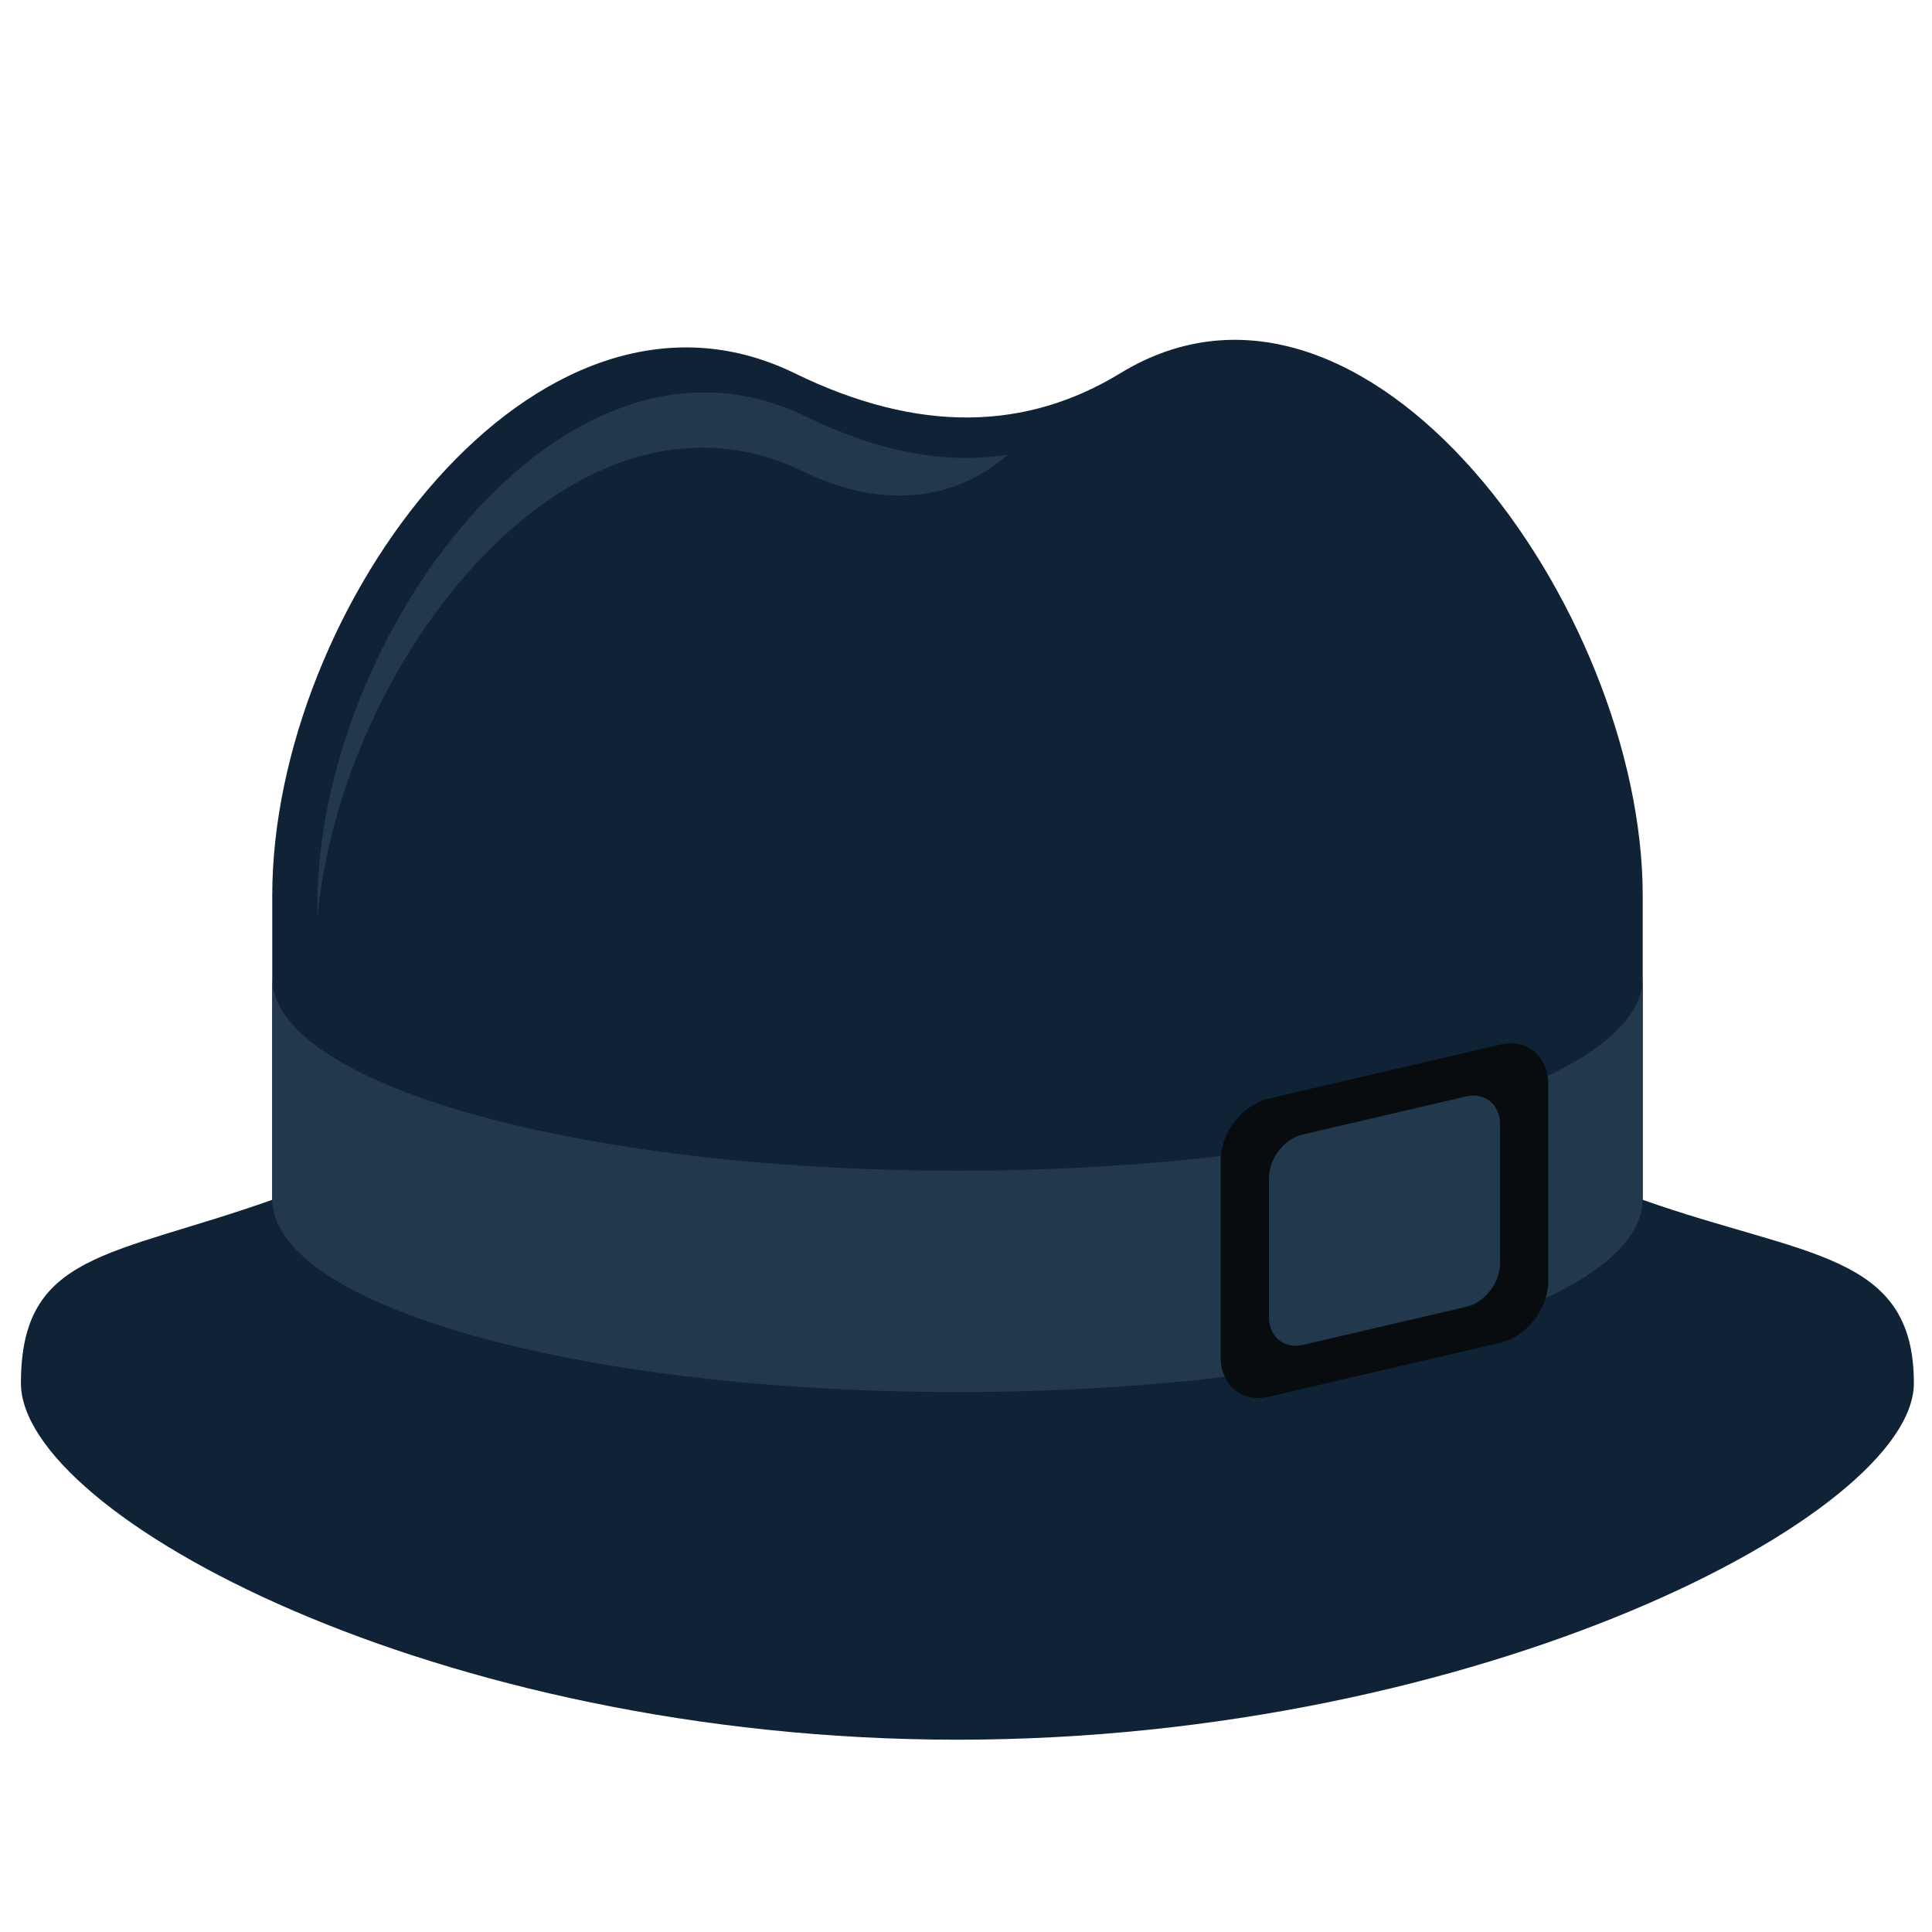 <?xml version="1.0" encoding="utf-8"?>
<!-- Generator: Adobe Illustrator 16.0.0, SVG Export Plug-In . SVG Version: 6.00 Build 0)  -->
<!DOCTYPE svg PUBLIC "-//W3C//DTD SVG 1.1 Basic//EN" "http://www.w3.org/Graphics/SVG/1.1/DTD/svg11-basic.dtd">
<svg version="1.1" baseProfile="basic" id="Layer_1"
	 xmlns="http://www.w3.org/2000/svg" xmlns:xlink="http://www.w3.org/1999/xlink" x="0px" y="0px" width="300px" height="300px"
	 viewBox="0 0 300 300" xml:space="preserve">
<path fill-rule="evenodd" clip-rule="evenodd" fill="#102235" d="M123.403,57.96c19.438,9.492,36.103,8.814,50.549,0
	c38.091-23.241,81.129,36.508,81.129,81.128v47.217c25.134,8.902,42.104,8.145,42.104,28.479c0,20.334-67.339,55.356-148.507,55.356
	S3.25,235.119,3.25,214.785c0-20.335,13.891-19.577,39.025-28.479v-47.217C42.274,94.468,83.307,38.381,123.403,57.96z"/>
<path fill-rule="evenodd" clip-rule="evenodd" fill="#22384C" d="M255.076,186.306c-0.192,16.497-47.753,29.854-106.399,29.854
	c-58.646,0-106.206-13.357-106.398-29.854h-0.004v-0.101V151.93h0.004c0.193,16.497,47.753,29.854,106.398,29.854
	c58.646,0,106.207-13.357,106.399-29.854h0.005v34.376H255.076z"/>
<path fill-rule="evenodd" clip-rule="evenodd" fill="#090C0F" d="M196.994,170.585l35.981-8.391c4.092-0.954,7.44,1.796,7.44,6.11
	v30.619c0,4.313-3.349,8.625-7.44,9.578l-35.981,8.39c-4.092,0.955-7.44-1.794-7.44-6.109v-30.618
	C189.554,175.85,192.902,171.539,196.994,170.585z"/>
<path fill-rule="evenodd" clip-rule="evenodd" fill="#22384C" d="M202.291,176.168l25.387-5.919c2.887-0.674,5.249,1.266,5.249,4.31
	v21.603c0,3.044-2.362,6.085-5.249,6.759l-25.387,5.919c-2.887,0.673-5.248-1.267-5.248-4.311v-21.603
	C197.043,179.882,199.404,176.841,202.291,176.168z"/>
<path fill-rule="evenodd" clip-rule="evenodd" fill="#22384C" d="M125.146,64.686c11.426,5.579,21.828,7.399,31.333,5.935
	c-9.205,8.018-20.953,7.867-31.646,2.645c-35.539-17.354-71.86,28.868-75.544,69.267v-1.991
	C49.289,98.821,87.655,46.379,125.146,64.686z"/>
</svg>
